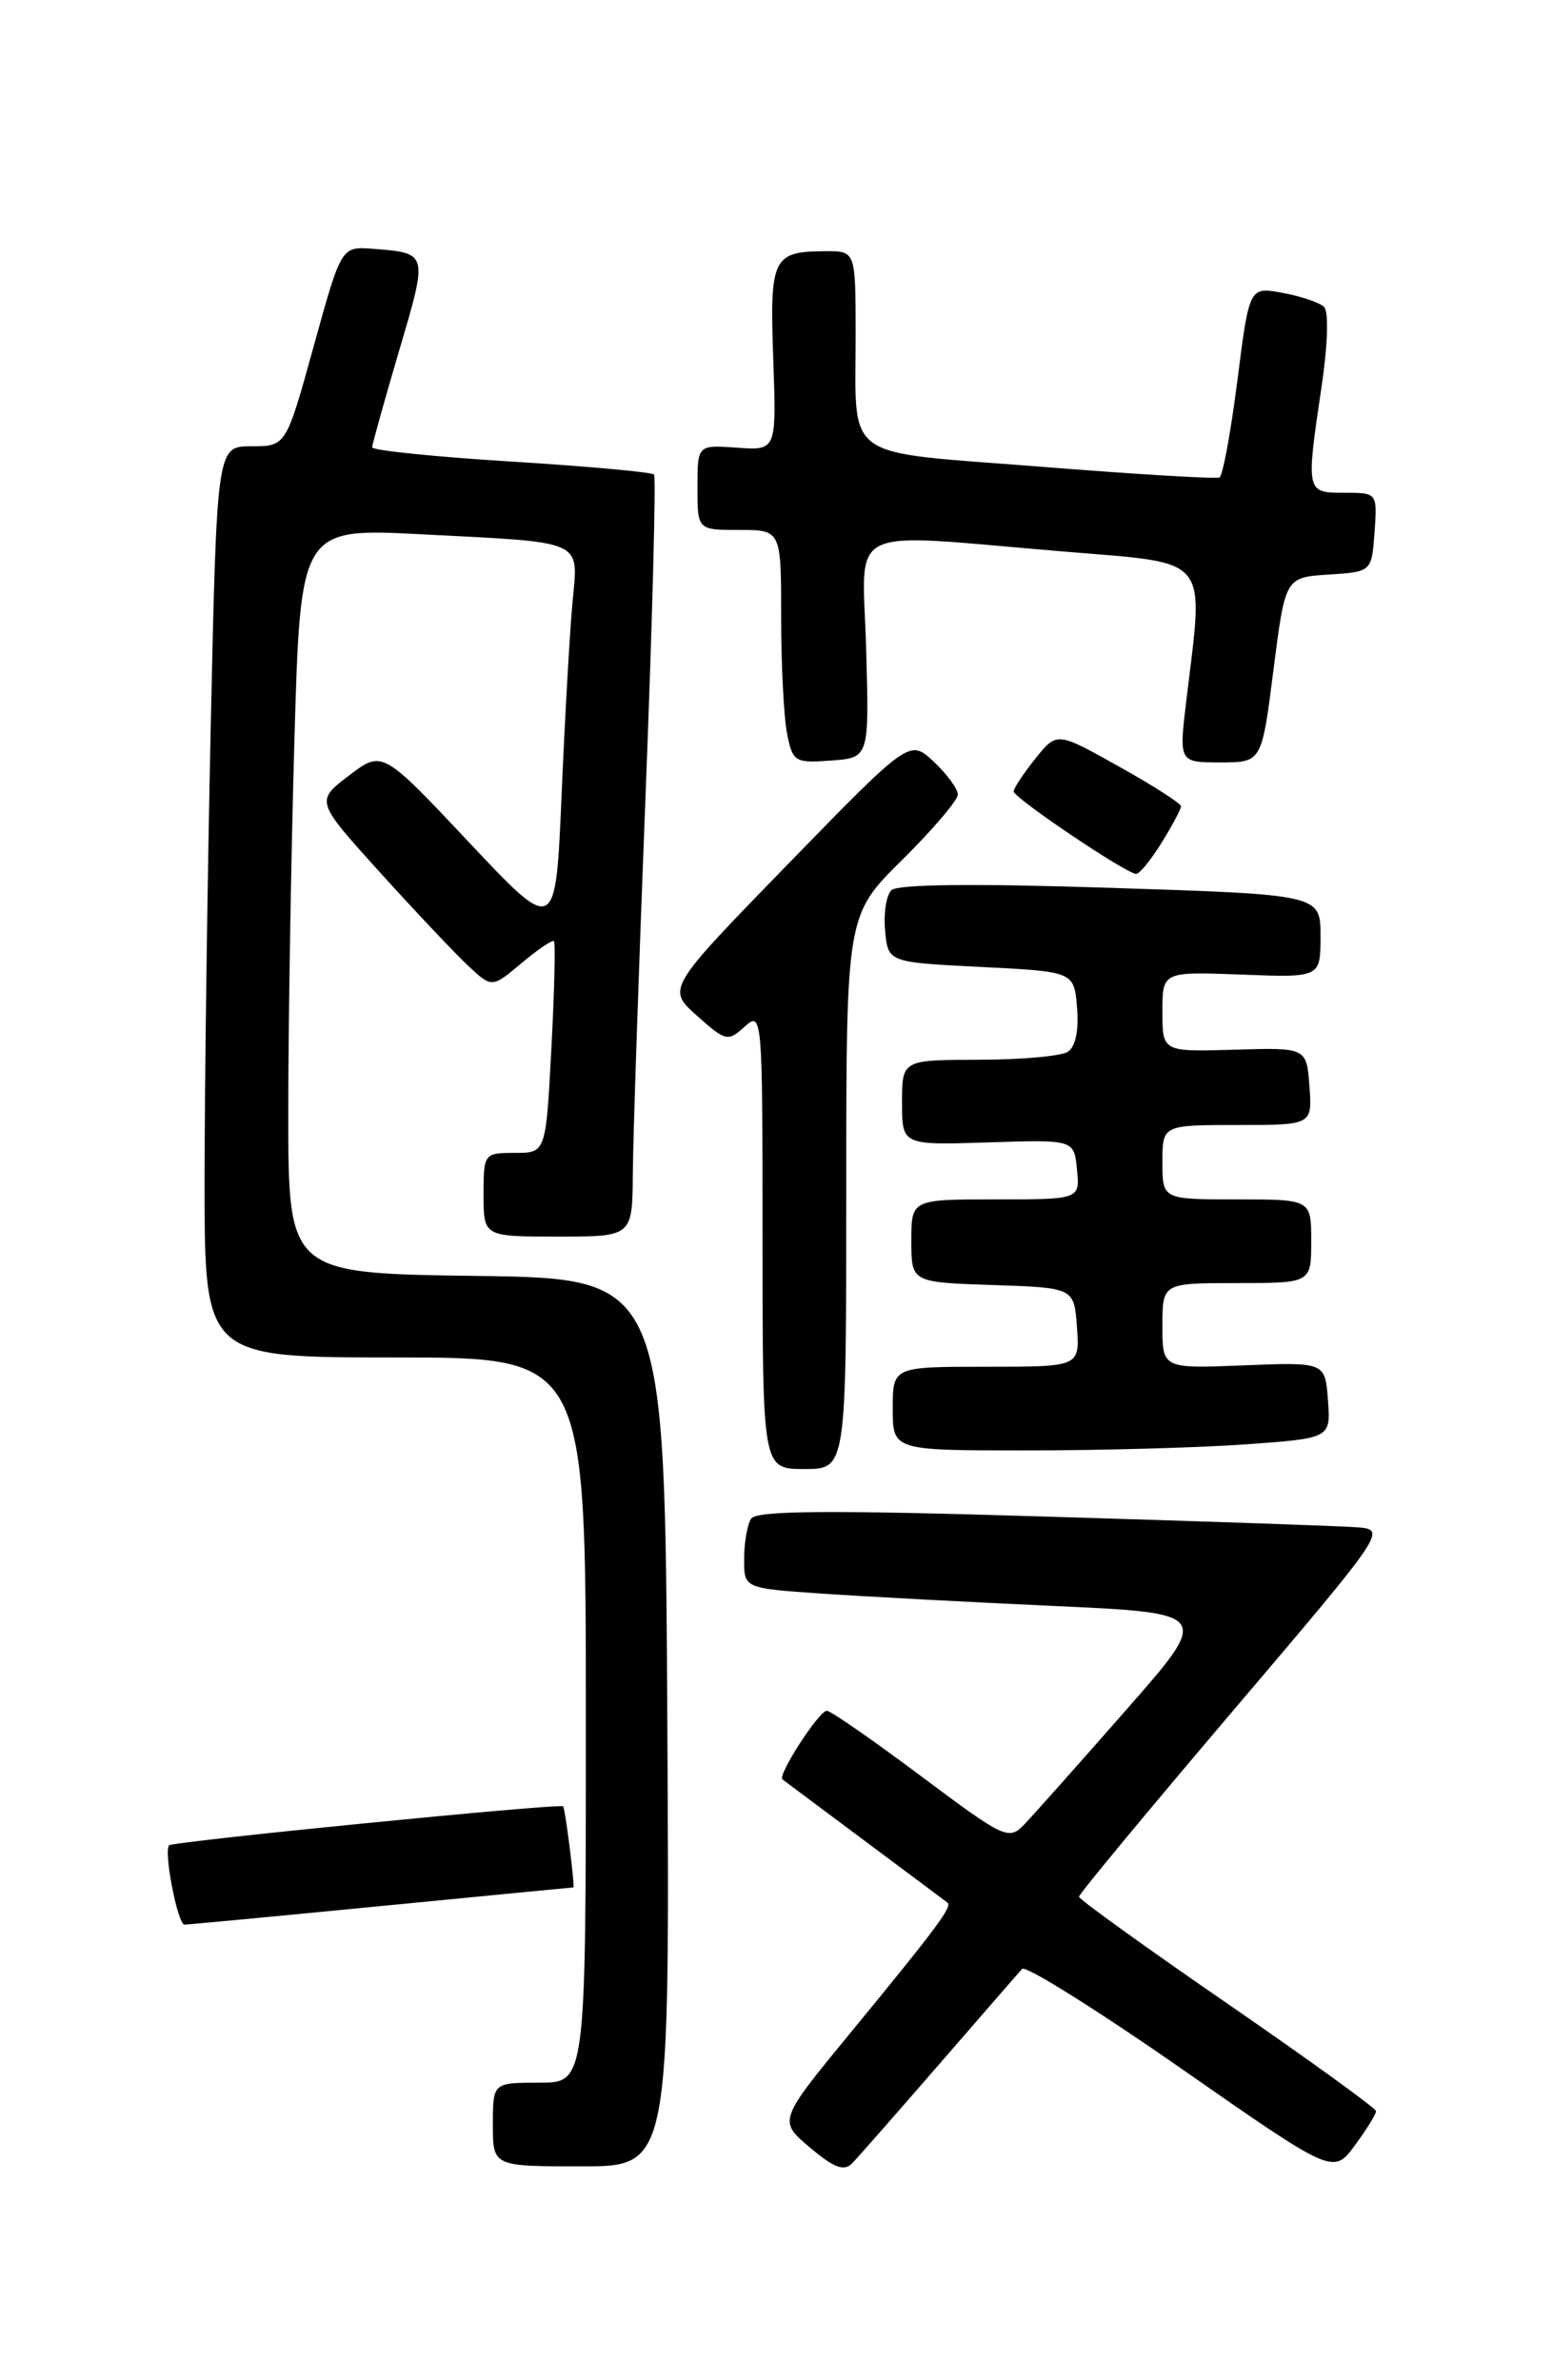 <?xml version="1.0" encoding="UTF-8" standalone="no"?>
<!DOCTYPE svg PUBLIC "-//W3C//DTD SVG 1.1//EN" "http://www.w3.org/Graphics/SVG/1.1/DTD/svg11.dtd" >
<svg xmlns="http://www.w3.org/2000/svg" xmlns:xlink="http://www.w3.org/1999/xlink" version="1.1" viewBox="0 0 167 256">
 <g >
 <path fill="currentColor"
d=" M 101.01 222.00 C 105.54 216.78 109.54 212.17 109.91 211.76 C 110.28 211.36 117.96 216.17 126.98 222.45 C 143.37 233.88 143.37 233.88 145.69 230.75 C 146.96 229.02 147.99 227.36 147.97 227.06 C 147.96 226.75 140.77 221.55 131.99 215.50 C 123.21 209.45 116.03 204.28 116.03 204.00 C 116.02 203.72 123.48 194.72 132.59 184.00 C 149.16 164.50 149.16 164.50 145.83 164.26 C 144.00 164.12 128.78 163.60 112.00 163.10 C 89.07 162.40 81.33 162.47 80.77 163.34 C 80.36 163.98 80.02 165.92 80.02 167.66 C 80.00 170.82 80.00 170.82 88.25 171.39 C 92.79 171.70 104.09 172.31 113.37 172.73 C 130.25 173.50 130.25 173.50 121.02 184.00 C 115.95 189.78 111.04 195.30 110.10 196.27 C 108.48 197.96 107.95 197.70 99.03 191.02 C 93.87 187.16 89.32 184.00 88.91 184.00 C 88.07 184.00 83.57 190.95 84.14 191.38 C 84.34 191.54 88.33 194.51 93.00 198.00 C 97.67 201.49 101.68 204.47 101.89 204.64 C 102.43 205.06 100.71 207.37 91.59 218.47 C 83.68 228.09 83.68 228.09 87.09 230.97 C 89.68 233.16 90.77 233.57 91.64 232.67 C 92.26 232.03 96.48 227.22 101.01 222.00 Z  M 71.76 185.25 C 71.50 137.50 71.50 137.50 51.25 137.23 C 31.00 136.96 31.00 136.96 31.00 119.64 C 31.00 110.12 31.30 92.08 31.66 79.56 C 32.32 56.79 32.32 56.79 45.41 57.47 C 63.09 58.38 62.19 57.97 61.56 64.83 C 61.27 67.95 60.74 77.25 60.39 85.50 C 59.75 100.50 59.75 100.50 50.43 90.59 C 41.11 80.68 41.11 80.68 37.52 83.42 C 33.93 86.16 33.93 86.16 40.86 93.83 C 44.68 98.05 48.95 102.57 50.35 103.88 C 52.90 106.26 52.90 106.26 56.08 103.59 C 57.82 102.12 59.39 101.06 59.57 101.23 C 59.74 101.41 59.62 106.60 59.29 112.78 C 58.70 124.00 58.70 124.00 55.35 124.00 C 52.05 124.00 52.00 124.06 52.00 128.50 C 52.00 133.00 52.00 133.00 60.00 133.00 C 68.00 133.00 68.00 133.00 68.05 126.25 C 68.07 122.54 68.69 104.20 69.42 85.50 C 70.15 66.80 70.56 51.29 70.33 51.04 C 70.10 50.78 63.18 50.15 54.95 49.64 C 46.73 49.13 40.01 48.44 40.02 48.11 C 40.03 47.77 41.34 43.08 42.93 37.68 C 46.04 27.14 46.06 27.23 40.10 26.76 C 36.70 26.50 36.70 26.50 33.73 37.25 C 30.76 48.00 30.76 48.00 27.04 48.00 C 23.32 48.00 23.32 48.00 22.66 78.16 C 22.30 94.75 22.00 116.80 22.00 127.16 C 22.00 146.00 22.00 146.00 42.50 146.00 C 63.00 146.00 63.00 146.00 63.00 185.00 C 63.00 224.00 63.00 224.00 58.00 224.00 C 53.00 224.00 53.00 224.00 53.00 228.50 C 53.00 233.00 53.00 233.00 62.51 233.00 C 72.02 233.00 72.02 233.00 71.76 185.25 Z  M 41.00 205.00 C 52.28 203.90 61.57 203.00 61.65 203.00 C 61.85 203.00 60.79 194.59 60.56 194.28 C 60.29 193.92 18.62 198.05 18.19 198.47 C 17.57 199.09 19.10 207.00 19.84 207.00 C 20.20 207.00 29.72 206.10 41.00 205.00 Z  M 91.00 128.22 C 91.00 98.44 91.00 98.44 97.00 92.50 C 100.30 89.23 103.00 86.06 103.00 85.46 C 103.00 84.85 101.83 83.26 100.41 81.92 C 97.81 79.50 97.81 79.50 84.75 92.92 C 71.70 106.34 71.70 106.34 74.94 109.24 C 78.04 112.01 78.28 112.06 80.09 110.41 C 81.96 108.72 82.00 109.16 82.00 133.35 C 82.00 158.00 82.00 158.00 86.50 158.00 C 91.00 158.00 91.00 158.00 91.00 128.22 Z  M 133.90 155.35 C 143.10 154.69 143.10 154.69 142.80 150.60 C 142.50 146.50 142.50 146.50 133.75 146.85 C 125.00 147.20 125.00 147.20 125.00 142.60 C 125.00 138.00 125.00 138.00 133.00 138.00 C 141.00 138.00 141.00 138.00 141.00 133.50 C 141.00 129.00 141.00 129.00 133.00 129.00 C 125.00 129.00 125.00 129.00 125.00 125.00 C 125.00 121.00 125.00 121.00 133.06 121.00 C 141.11 121.00 141.11 121.00 140.81 116.83 C 140.50 112.67 140.50 112.67 132.75 112.90 C 125.00 113.13 125.00 113.13 125.00 108.82 C 125.00 104.50 125.00 104.50 133.50 104.82 C 142.00 105.15 142.00 105.15 142.00 100.68 C 142.00 96.22 142.00 96.22 119.42 95.49 C 104.75 95.01 96.50 95.10 95.85 95.75 C 95.30 96.30 95.00 98.27 95.18 100.12 C 95.50 103.50 95.50 103.50 105.50 104.00 C 115.50 104.50 115.50 104.50 115.82 108.40 C 116.02 110.84 115.65 112.61 114.82 113.13 C 114.09 113.59 109.79 113.98 105.25 113.98 C 97.00 114.00 97.00 114.00 97.00 118.58 C 97.00 123.17 97.00 123.17 106.25 122.87 C 115.50 122.57 115.50 122.57 115.81 125.78 C 116.13 129.00 116.13 129.00 107.06 129.00 C 98.00 129.00 98.00 129.00 98.00 133.46 C 98.00 137.92 98.00 137.92 106.75 138.21 C 115.50 138.50 115.50 138.50 115.81 142.75 C 116.11 147.00 116.11 147.00 106.06 147.00 C 96.00 147.00 96.00 147.00 96.00 151.50 C 96.00 156.00 96.00 156.00 110.35 156.00 C 118.24 156.00 128.83 155.71 133.90 155.35 Z  M 124.92 90.63 C 126.06 88.78 127.00 87.02 127.00 86.72 C 127.00 86.42 124.00 84.49 120.32 82.44 C 113.65 78.70 113.65 78.70 111.33 81.60 C 110.05 83.20 109.01 84.78 109.00 85.12 C 109.00 85.81 121.12 93.98 122.17 93.99 C 122.54 94.00 123.77 92.48 124.92 90.63 Z  M 93.14 69.75 C 92.76 56.15 90.36 57.32 114.50 59.33 C 130.32 60.65 129.47 59.62 127.58 75.25 C 126.77 82.00 126.77 82.00 131.22 82.00 C 135.68 82.00 135.68 82.00 136.94 72.05 C 138.21 62.10 138.21 62.10 142.86 61.80 C 147.50 61.50 147.50 61.50 147.81 57.25 C 148.11 53.00 148.11 53.00 144.56 53.00 C 140.43 53.00 140.42 52.98 142.13 41.47 C 142.78 37.09 142.89 33.50 142.38 33.01 C 141.90 32.54 139.89 31.86 137.92 31.50 C 134.34 30.84 134.34 30.84 133.06 40.93 C 132.35 46.48 131.49 51.17 131.14 51.35 C 130.79 51.53 122.10 51.01 111.83 50.19 C 90.21 48.48 92.04 49.80 92.01 35.75 C 92.00 27.00 92.00 27.00 88.75 27.02 C 83.08 27.04 82.76 27.72 83.15 38.60 C 83.50 48.46 83.50 48.46 79.25 48.15 C 75.00 47.85 75.00 47.85 75.00 52.42 C 75.00 57.00 75.00 57.00 79.50 57.00 C 84.00 57.00 84.00 57.00 84.00 66.38 C 84.00 71.53 84.29 77.18 84.64 78.93 C 85.24 81.94 85.48 82.09 89.37 81.80 C 93.47 81.50 93.47 81.50 93.14 69.75 Z "/>
</g>
</svg>